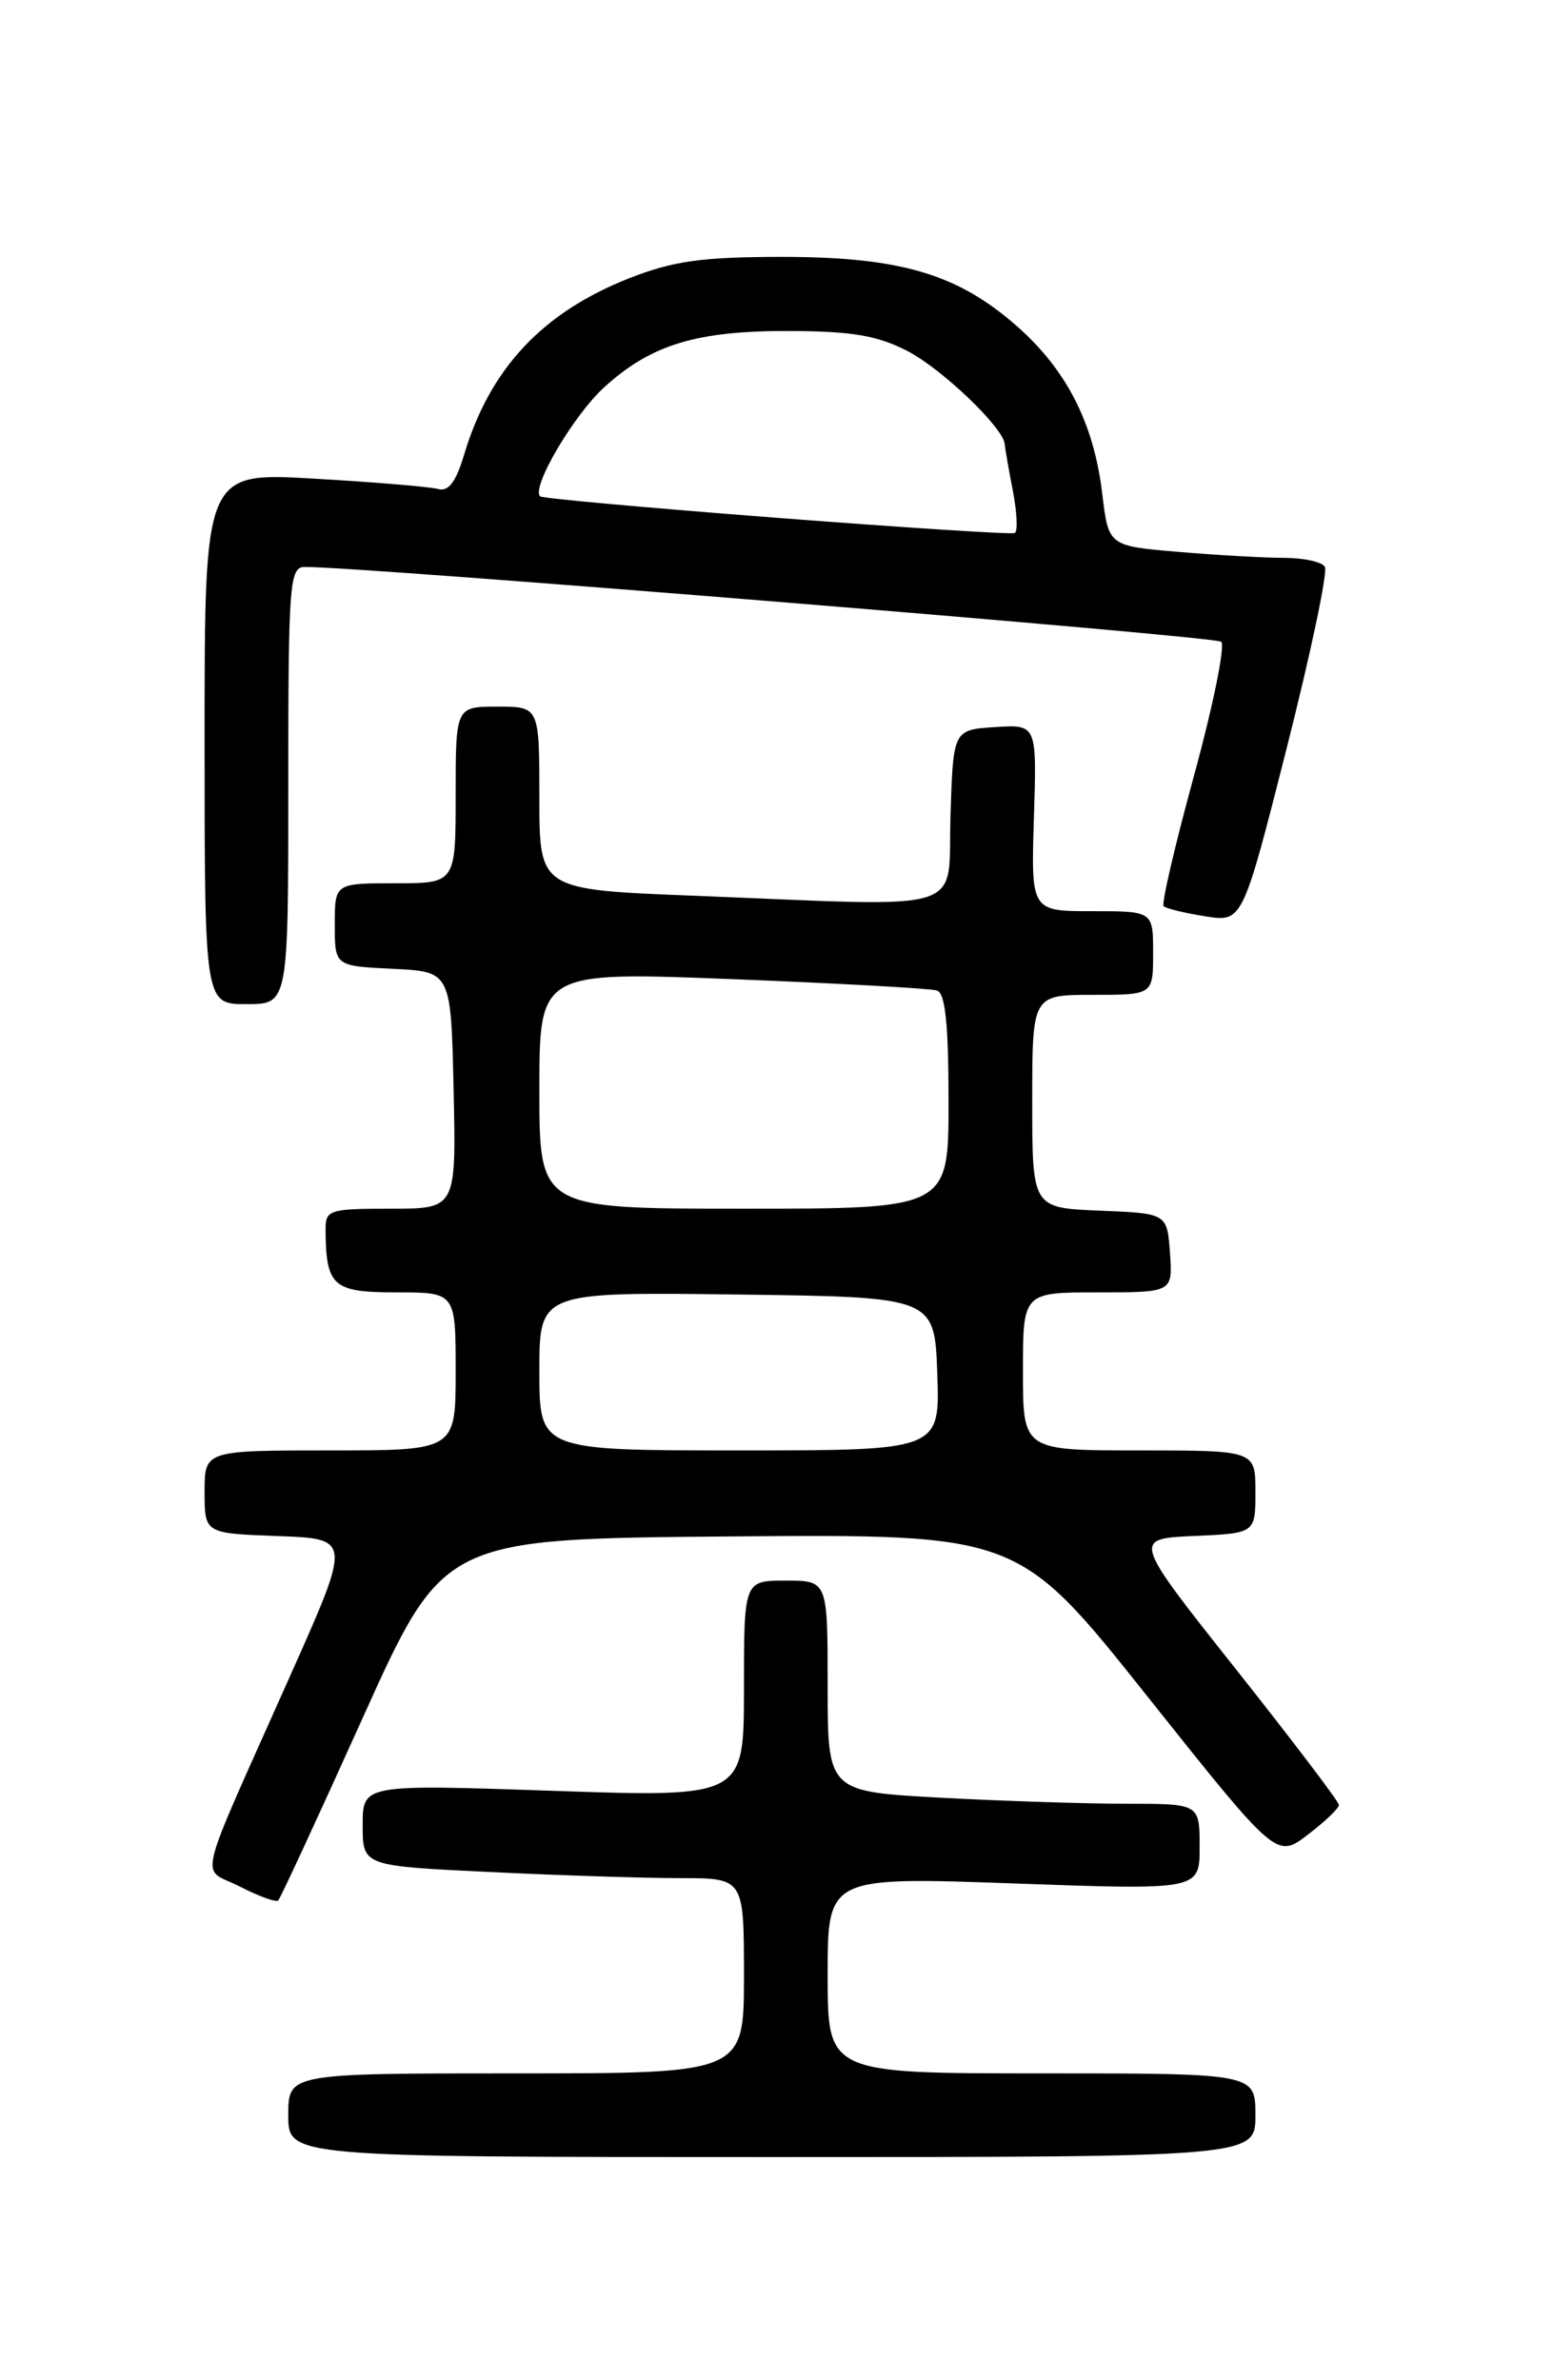 <?xml version="1.0" encoding="UTF-8" standalone="no"?>
<!DOCTYPE svg PUBLIC "-//W3C//DTD SVG 1.1//EN" "http://www.w3.org/Graphics/SVG/1.1/DTD/svg11.dtd" >
<svg xmlns="http://www.w3.org/2000/svg" xmlns:xlink="http://www.w3.org/1999/xlink" version="1.1" viewBox="0 0 167 256">
 <g >
 <path fill="currentColor"
d=" M 135.00 227.50 C 135.00 223.00 135.00 223.00 112.00 223.00 C 89.00 223.00 89.00 223.00 89.00 212.43 C 89.00 201.86 89.00 201.86 109.00 202.57 C 129.00 203.29 129.00 203.29 129.00 198.65 C 129.00 194.00 129.00 194.00 121.16 194.00 C 116.84 194.00 107.84 193.71 101.16 193.35 C 89.00 192.69 89.00 192.69 89.00 181.35 C 89.00 170.00 89.00 170.00 84.50 170.00 C 80.00 170.00 80.00 170.00 80.00 181.65 C 80.00 193.31 80.00 193.31 59.50 192.61 C 39.00 191.91 39.00 191.91 39.00 196.30 C 39.00 200.69 39.00 200.69 52.66 201.34 C 60.17 201.71 69.40 202.00 73.16 202.00 C 80.00 202.00 80.00 202.00 80.00 212.50 C 80.00 223.00 80.00 223.00 55.50 223.00 C 31.00 223.00 31.00 223.00 31.00 227.50 C 31.00 232.00 31.00 232.00 83.00 232.00 C 135.00 232.00 135.00 232.00 135.00 227.50 Z  M 39.01 184.75 C 47.69 165.50 47.69 165.50 78.59 165.25 C 109.50 165.00 109.50 165.00 123.38 182.45 C 137.27 199.90 137.27 199.90 140.63 197.33 C 142.48 195.92 143.99 194.48 143.98 194.13 C 143.98 193.78 138.98 187.20 132.88 179.50 C 121.78 165.50 121.78 165.50 128.39 165.20 C 135.00 164.91 135.00 164.91 135.00 160.45 C 135.00 156.00 135.00 156.00 122.50 156.00 C 110.00 156.00 110.00 156.00 110.00 147.50 C 110.00 139.00 110.00 139.00 118.06 139.00 C 126.11 139.00 126.11 139.00 125.81 134.75 C 125.50 130.50 125.50 130.50 118.25 130.21 C 111.00 129.91 111.00 129.91 111.00 118.46 C 111.00 107.00 111.00 107.00 117.50 107.00 C 124.00 107.00 124.00 107.00 124.00 102.50 C 124.00 98.00 124.00 98.00 117.43 98.00 C 110.87 98.00 110.87 98.00 111.18 87.95 C 111.50 77.91 111.50 77.91 107.00 78.20 C 102.50 78.50 102.50 78.50 102.21 87.75 C 101.88 98.42 104.73 97.53 74.66 96.34 C 58.00 95.69 58.00 95.69 58.00 85.84 C 58.00 76.00 58.00 76.00 53.50 76.00 C 49.00 76.00 49.00 76.00 49.00 85.50 C 49.00 95.00 49.00 95.00 42.50 95.00 C 36.00 95.00 36.00 95.00 36.00 99.45 C 36.00 103.90 36.00 103.90 42.25 104.20 C 48.50 104.50 48.50 104.50 48.78 117.25 C 49.06 130.00 49.06 130.00 42.03 130.00 C 35.40 130.00 35.00 130.13 35.01 132.25 C 35.05 138.35 35.78 139.00 42.62 139.00 C 49.00 139.00 49.00 139.00 49.00 147.50 C 49.00 156.00 49.00 156.00 35.50 156.00 C 22.00 156.00 22.00 156.00 22.00 160.46 C 22.00 164.92 22.00 164.92 29.88 165.21 C 37.77 165.50 37.77 165.50 31.31 180.00 C 20.81 203.58 21.51 200.70 25.80 202.91 C 27.84 203.96 29.69 204.63 29.92 204.40 C 30.15 204.18 34.24 195.33 39.01 184.75 Z  M 31.00 84.50 C 31.00 62.79 31.13 61.00 32.75 60.98 C 38.41 60.90 130.64 68.43 131.32 69.02 C 131.77 69.41 130.46 75.87 128.41 83.37 C 126.36 90.87 124.88 97.21 125.13 97.46 C 125.37 97.71 127.38 98.20 129.59 98.55 C 133.61 99.19 133.61 99.19 138.34 80.56 C 140.94 70.30 142.80 61.49 142.47 60.96 C 142.15 60.43 140.18 60.00 138.09 60.00 C 136.01 60.00 130.90 59.71 126.75 59.36 C 119.20 58.72 119.20 58.72 118.53 53.11 C 117.62 45.51 114.71 39.80 109.34 35.07 C 102.95 29.44 96.74 27.62 84.00 27.63 C 75.49 27.64 72.41 28.07 67.73 29.90 C 58.37 33.57 52.70 39.60 49.92 48.86 C 49.02 51.87 48.23 52.91 47.09 52.59 C 46.21 52.35 40.21 51.85 33.75 51.48 C 22.00 50.80 22.00 50.80 22.00 79.40 C 22.00 108.00 22.00 108.00 26.50 108.00 C 31.00 108.00 31.00 108.00 31.00 84.50 Z  M 58.00 147.48 C 58.00 138.96 58.00 138.96 79.25 139.23 C 100.50 139.50 100.50 139.50 100.79 147.75 C 101.08 156.00 101.08 156.00 79.54 156.00 C 58.00 156.00 58.00 156.00 58.00 147.48 Z  M 58.00 117.25 C 58.00 104.50 58.00 104.50 78.75 105.31 C 90.16 105.76 100.06 106.31 100.75 106.53 C 101.65 106.82 102.00 110.13 102.00 118.47 C 102.00 130.00 102.00 130.00 80.00 130.00 C 58.00 130.00 58.00 130.00 58.00 117.25 Z  M 83.50 55.69 C 69.75 54.63 58.32 53.60 58.09 53.39 C 57.08 52.46 61.70 44.60 65.04 41.59 C 70.09 37.02 74.98 35.56 85.00 35.60 C 91.66 35.63 94.39 36.10 97.59 37.76 C 101.32 39.69 107.94 46.04 108.04 47.78 C 108.07 48.18 108.46 50.42 108.91 52.77 C 109.37 55.12 109.46 57.17 109.12 57.33 C 108.78 57.49 97.25 56.75 83.50 55.69 Z "/>
</g>
</svg>